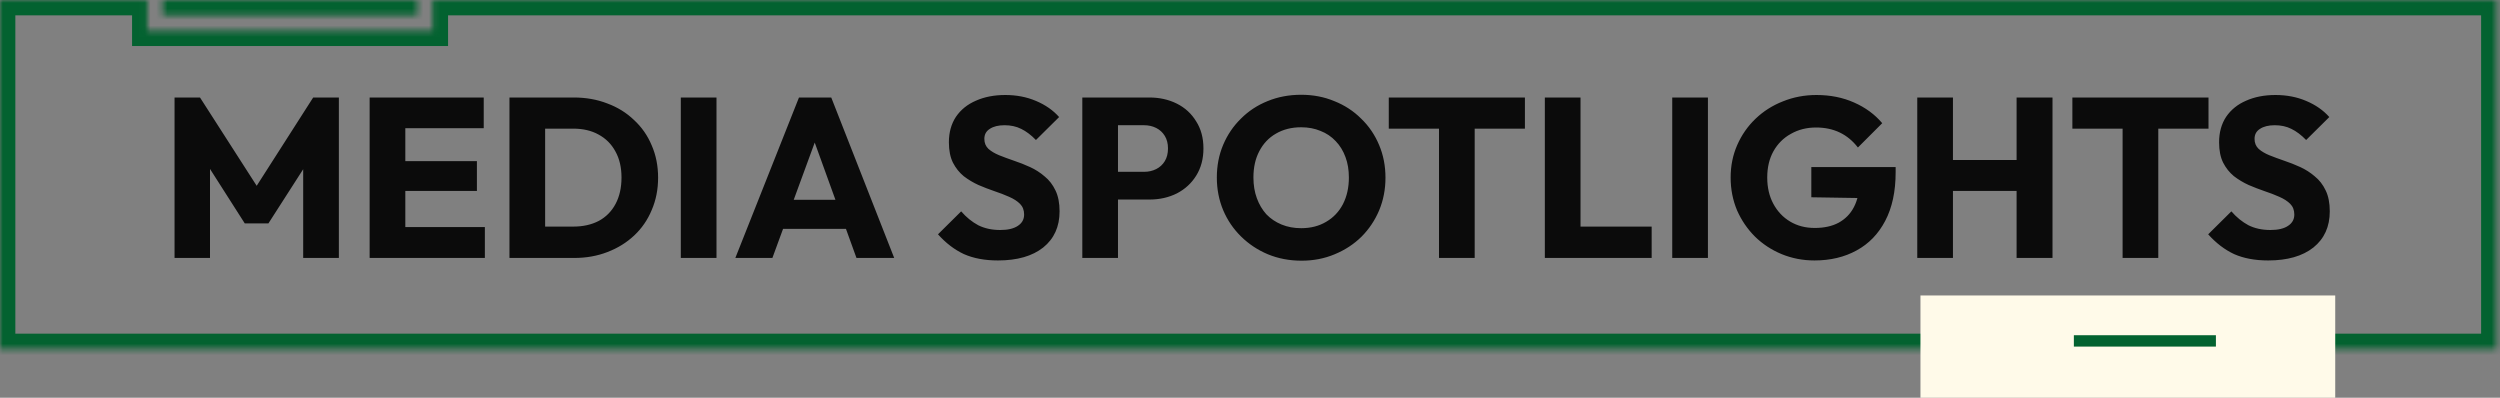 <svg width="440" height="70" viewBox="0 0 440 70" fill="none" xmlns="http://www.w3.org/2000/svg">
<rect x="0" y="0" width="440" height="70" fill="#808080" stroke="none"/>
<path d="M30.72 45.4V17.16H35.2L46.32 34.48H44.04L55.12 17.16H59.64V45.4H53.36V27.76L54.48 28.04L47.24 39.32H43.08L35.88 28.04L36.96 27.76V45.4H30.72ZM65.056 45.4V17.16H71.336V45.4H65.056ZM69.856 45.4V39.96H85.336V45.4H69.856ZM69.856 33.6V28.36H83.936V33.6H69.856ZM69.856 22.56V17.16H85.136V22.56H69.856ZM93.905 45.4V39.88H100.905C102.612 39.88 104.105 39.547 105.385 38.88C106.665 38.187 107.652 37.187 108.345 35.88C109.039 34.573 109.385 33.027 109.385 31.24C109.385 29.453 109.025 27.92 108.305 26.64C107.612 25.36 106.625 24.373 105.345 23.68C104.092 22.987 102.612 22.64 100.905 22.64H93.705V17.16H100.985C103.119 17.16 105.079 17.507 106.865 18.2C108.679 18.867 110.252 19.84 111.585 21.12C112.945 22.373 113.985 23.867 114.705 25.6C115.452 27.307 115.825 29.2 115.825 31.28C115.825 33.333 115.452 35.227 114.705 36.96C113.985 38.693 112.959 40.187 111.625 41.44C110.292 42.693 108.719 43.667 106.905 44.36C105.119 45.053 103.172 45.4 101.065 45.4H93.905ZM89.665 45.4V17.16H95.945V45.4H89.665ZM119.822 45.4V17.16H126.102V45.4H119.822ZM129.42 45.4L140.62 17.16H146.3L157.38 45.4H150.74L142.26 21.96H144.54L135.94 45.4H129.42ZM135.78 40.28V35.16H151.18V40.28H135.78ZM175.645 45.84C173.325 45.84 171.325 45.467 169.645 44.72C167.992 43.947 166.472 42.787 165.085 41.24L169.165 37.2C170.072 38.24 171.072 39.053 172.165 39.64C173.285 40.2 174.579 40.48 176.045 40.48C177.379 40.48 178.405 40.24 179.125 39.76C179.872 39.28 180.245 38.613 180.245 37.76C180.245 36.987 180.005 36.36 179.525 35.88C179.045 35.4 178.405 34.987 177.605 34.64C176.832 34.293 175.965 33.96 175.005 33.64C174.072 33.32 173.139 32.96 172.205 32.56C171.272 32.133 170.405 31.613 169.605 31C168.832 30.36 168.205 29.573 167.725 28.64C167.245 27.68 167.005 26.48 167.005 25.04C167.005 23.307 167.419 21.813 168.245 20.56C169.099 19.307 170.272 18.36 171.765 17.72C173.259 17.053 174.979 16.72 176.925 16.72C178.899 16.72 180.699 17.067 182.325 17.76C183.979 18.453 185.339 19.4 186.405 20.6L182.325 24.64C181.472 23.76 180.605 23.107 179.725 22.68C178.872 22.253 177.899 22.04 176.805 22.04C175.712 22.04 174.845 22.253 174.205 22.68C173.565 23.08 173.245 23.667 173.245 24.44C173.245 25.16 173.485 25.747 173.965 26.2C174.445 26.627 175.072 27 175.845 27.32C176.645 27.64 177.512 27.96 178.445 28.28C179.405 28.6 180.352 28.973 181.285 29.4C182.219 29.827 183.072 30.373 183.845 31.04C184.645 31.68 185.285 32.507 185.765 33.52C186.245 34.507 186.485 35.733 186.485 37.2C186.485 39.893 185.525 42.013 183.605 43.56C181.685 45.08 179.032 45.84 175.645 45.84ZM195.286 35.12V30.24H201.366C202.139 30.24 202.846 30.08 203.486 29.76C204.126 29.44 204.632 28.973 205.006 28.36C205.379 27.747 205.566 27 205.566 26.12C205.566 25.267 205.379 24.533 205.006 23.92C204.632 23.307 204.126 22.84 203.486 22.52C202.846 22.2 202.139 22.04 201.366 22.04H195.286V17.16H202.286C204.072 17.16 205.686 17.52 207.126 18.24C208.566 18.96 209.699 20 210.526 21.36C211.379 22.693 211.806 24.28 211.806 26.12C211.806 27.96 211.379 29.56 210.526 30.92C209.699 32.253 208.566 33.293 207.126 34.04C205.686 34.76 204.072 35.12 202.286 35.12H195.286ZM190.486 45.4V17.16H196.766V45.4H190.486ZM229.083 45.88C226.949 45.88 224.976 45.507 223.163 44.76C221.376 44.013 219.803 42.973 218.443 41.64C217.083 40.307 216.029 38.76 215.283 37C214.536 35.213 214.163 33.293 214.163 31.24C214.163 29.16 214.536 27.24 215.283 25.48C216.029 23.72 217.069 22.187 218.403 20.88C219.736 19.547 221.296 18.52 223.083 17.8C224.896 17.053 226.869 16.68 229.003 16.68C231.109 16.68 233.056 17.053 234.843 17.8C236.656 18.52 238.229 19.547 239.563 20.88C240.923 22.187 241.976 23.733 242.723 25.52C243.469 27.28 243.843 29.2 243.843 31.28C243.843 33.333 243.469 35.253 242.723 37.04C241.976 38.8 240.936 40.347 239.603 41.68C238.269 42.987 236.696 44.013 234.883 44.76C233.096 45.507 231.163 45.88 229.083 45.88ZM229.003 40.16C230.683 40.16 232.149 39.787 233.403 39.04C234.683 38.293 235.669 37.253 236.363 35.92C237.056 34.56 237.403 33 237.403 31.24C237.403 29.907 237.203 28.707 236.803 27.64C236.403 26.547 235.829 25.613 235.083 24.84C234.336 24.04 233.443 23.44 232.403 23.04C231.389 22.613 230.256 22.4 229.003 22.4C227.323 22.4 225.843 22.773 224.563 23.52C223.309 24.24 222.336 25.267 221.643 26.6C220.949 27.907 220.603 29.453 220.603 31.24C220.603 32.573 220.803 33.787 221.203 34.88C221.603 35.973 222.163 36.92 222.883 37.72C223.629 38.493 224.523 39.093 225.563 39.52C226.603 39.947 227.749 40.16 229.003 40.16ZM253.265 45.4V17.56H259.545V45.4H253.265ZM244.425 22.64V17.16H268.385V22.64H244.425ZM271.892 45.4V17.16H278.172V45.4H271.892ZM276.732 45.4V39.88H290.692V45.4H276.732ZM294.314 45.4V17.16H300.594V45.4H294.314ZM319.353 45.84C317.299 45.84 315.366 45.467 313.553 44.72C311.766 43.973 310.206 42.947 308.873 41.64C307.539 40.307 306.486 38.76 305.713 37C304.966 35.213 304.593 33.293 304.593 31.24C304.593 29.187 304.979 27.28 305.753 25.52C306.526 23.76 307.593 22.227 308.953 20.92C310.339 19.587 311.953 18.56 313.793 17.84C315.633 17.093 317.606 16.72 319.713 16.72C322.139 16.72 324.339 17.16 326.313 18.04C328.313 18.92 329.966 20.133 331.273 21.68L326.993 25.96C326.086 24.787 325.019 23.907 323.793 23.32C322.566 22.733 321.179 22.44 319.633 22.44C317.979 22.44 316.499 22.813 315.193 23.56C313.886 24.28 312.859 25.307 312.113 26.64C311.393 27.947 311.033 29.48 311.033 31.24C311.033 33 311.393 34.547 312.113 35.88C312.833 37.213 313.819 38.253 315.072 39C316.326 39.747 317.766 40.12 319.393 40.12C321.046 40.12 322.446 39.813 323.593 39.2C324.766 38.56 325.659 37.653 326.273 36.48C326.913 35.28 327.233 33.827 327.233 32.12L331.393 34.92L318.793 34.72V29.4H333.633V30.32C333.633 33.707 333.019 36.56 331.793 38.88C330.593 41.173 328.913 42.907 326.753 44.08C324.619 45.253 322.153 45.84 319.353 45.84ZM337.439 45.4V17.16H343.719V45.4H337.439ZM354.919 45.4V17.16H361.239V45.4H354.919ZM341.199 33.6V28.16H356.999V33.6H341.199ZM373.578 45.4V17.56H379.858V45.4H373.578ZM364.738 22.64V17.16H388.698V22.64H364.738ZM399.2 45.84C396.88 45.84 394.88 45.467 393.2 44.72C391.547 43.947 390.027 42.787 388.64 41.24L392.72 37.2C393.627 38.24 394.627 39.053 395.72 39.64C396.84 40.2 398.133 40.48 399.6 40.48C400.933 40.48 401.96 40.24 402.68 39.76C403.427 39.28 403.8 38.613 403.8 37.76C403.8 36.987 403.56 36.36 403.08 35.88C402.6 35.4 401.96 34.987 401.16 34.64C400.387 34.293 399.52 33.96 398.56 33.64C397.627 33.32 396.693 32.96 395.76 32.56C394.827 32.133 393.96 31.613 393.16 31C392.387 30.36 391.76 29.573 391.28 28.64C390.8 27.68 390.56 26.48 390.56 25.04C390.56 23.307 390.973 21.813 391.8 20.56C392.653 19.307 393.827 18.36 395.32 17.72C396.813 17.053 398.533 16.72 400.48 16.72C402.453 16.72 404.253 17.067 405.88 17.76C407.533 18.453 408.893 19.4 409.96 20.6L405.88 24.64C405.027 23.76 404.16 23.107 403.28 22.68C402.427 22.253 401.453 22.04 400.36 22.04C399.267 22.04 398.4 22.253 397.76 22.68C397.12 23.08 396.8 23.667 396.8 24.44C396.8 25.16 397.04 25.747 397.52 26.2C398 26.627 398.627 27 399.4 27.32C400.2 27.64 401.067 27.96 402 28.28C402.96 28.6 403.907 28.973 404.84 29.4C405.773 29.827 406.627 30.373 407.4 31.04C408.2 31.68 408.84 32.507 409.32 33.52C409.8 34.507 410.04 35.733 410.04 37.2C410.04 39.893 409.08 42.013 407.16 43.56C405.24 45.08 402.587 45.84 399.2 45.84Z" fill="#0B0B0B"/>
<mask id="path-2-inside-1_123_40" fill="white">
<path fill-rule="evenodd" clip-rule="evenodd" d="M73.458 0H28.644V2.7H73.458V0ZM76.158 0V2.7V5.4H73.458H28.644H25.944V2.7V0H0V61.425H439.375V0H76.158Z"/>
</mask>
<path d="M28.644 0V-2.7H25.944V0H28.644ZM73.458 0H76.158V-2.7H73.458V0ZM28.644 2.7H25.944V5.4H28.644V2.7ZM73.458 2.7V5.4H76.158V2.7H73.458ZM76.158 0V-2.7H73.458V0H76.158ZM76.158 5.4V8.1H78.858V5.4H76.158ZM25.944 5.4H23.244V8.1H25.944V5.4ZM25.944 0H28.644V-2.7H25.944V0ZM0 0V-2.7H-2.7V0H0ZM0 61.425H-2.7V64.125H0V61.425ZM439.375 61.425V64.125H442.075V61.425H439.375ZM439.375 0H442.075V-2.7H439.375V0ZM28.644 2.7H73.458V-2.7H28.644V2.7ZM25.944 0V2.7H31.344V0H25.944ZM28.644 5.4H73.458V0H28.644V5.4ZM76.158 2.7V0H70.758V2.7H76.158ZM78.858 2.7V0H73.458V2.7H78.858ZM78.858 5.4V2.7H73.458V5.4H78.858ZM73.458 8.1H76.158V2.7H73.458V8.1ZM28.644 8.1H73.458V2.7H28.644V8.1ZM25.944 8.1H28.644V2.7H25.944V8.1ZM23.244 2.7V5.4H28.644V2.7H23.244ZM23.244 0V2.7H28.644V0H23.244ZM0 2.7H25.944V-2.7H0V2.7ZM2.7 61.425V0H-2.7V61.425H2.7ZM439.375 58.725H0V64.125H439.375V58.725ZM436.675 0V61.425H442.075V0H436.675ZM76.158 2.7H439.375V-2.7H76.158V2.7Z" fill="#036230" mask="url(#path-2-inside-1_123_40)"/>
<rect x="338" y="52" width="73" height="18" fill="#FFFAE9"/>
<rect x="365" y="59" width="25" height="2" fill="#036230"/>
</svg>
